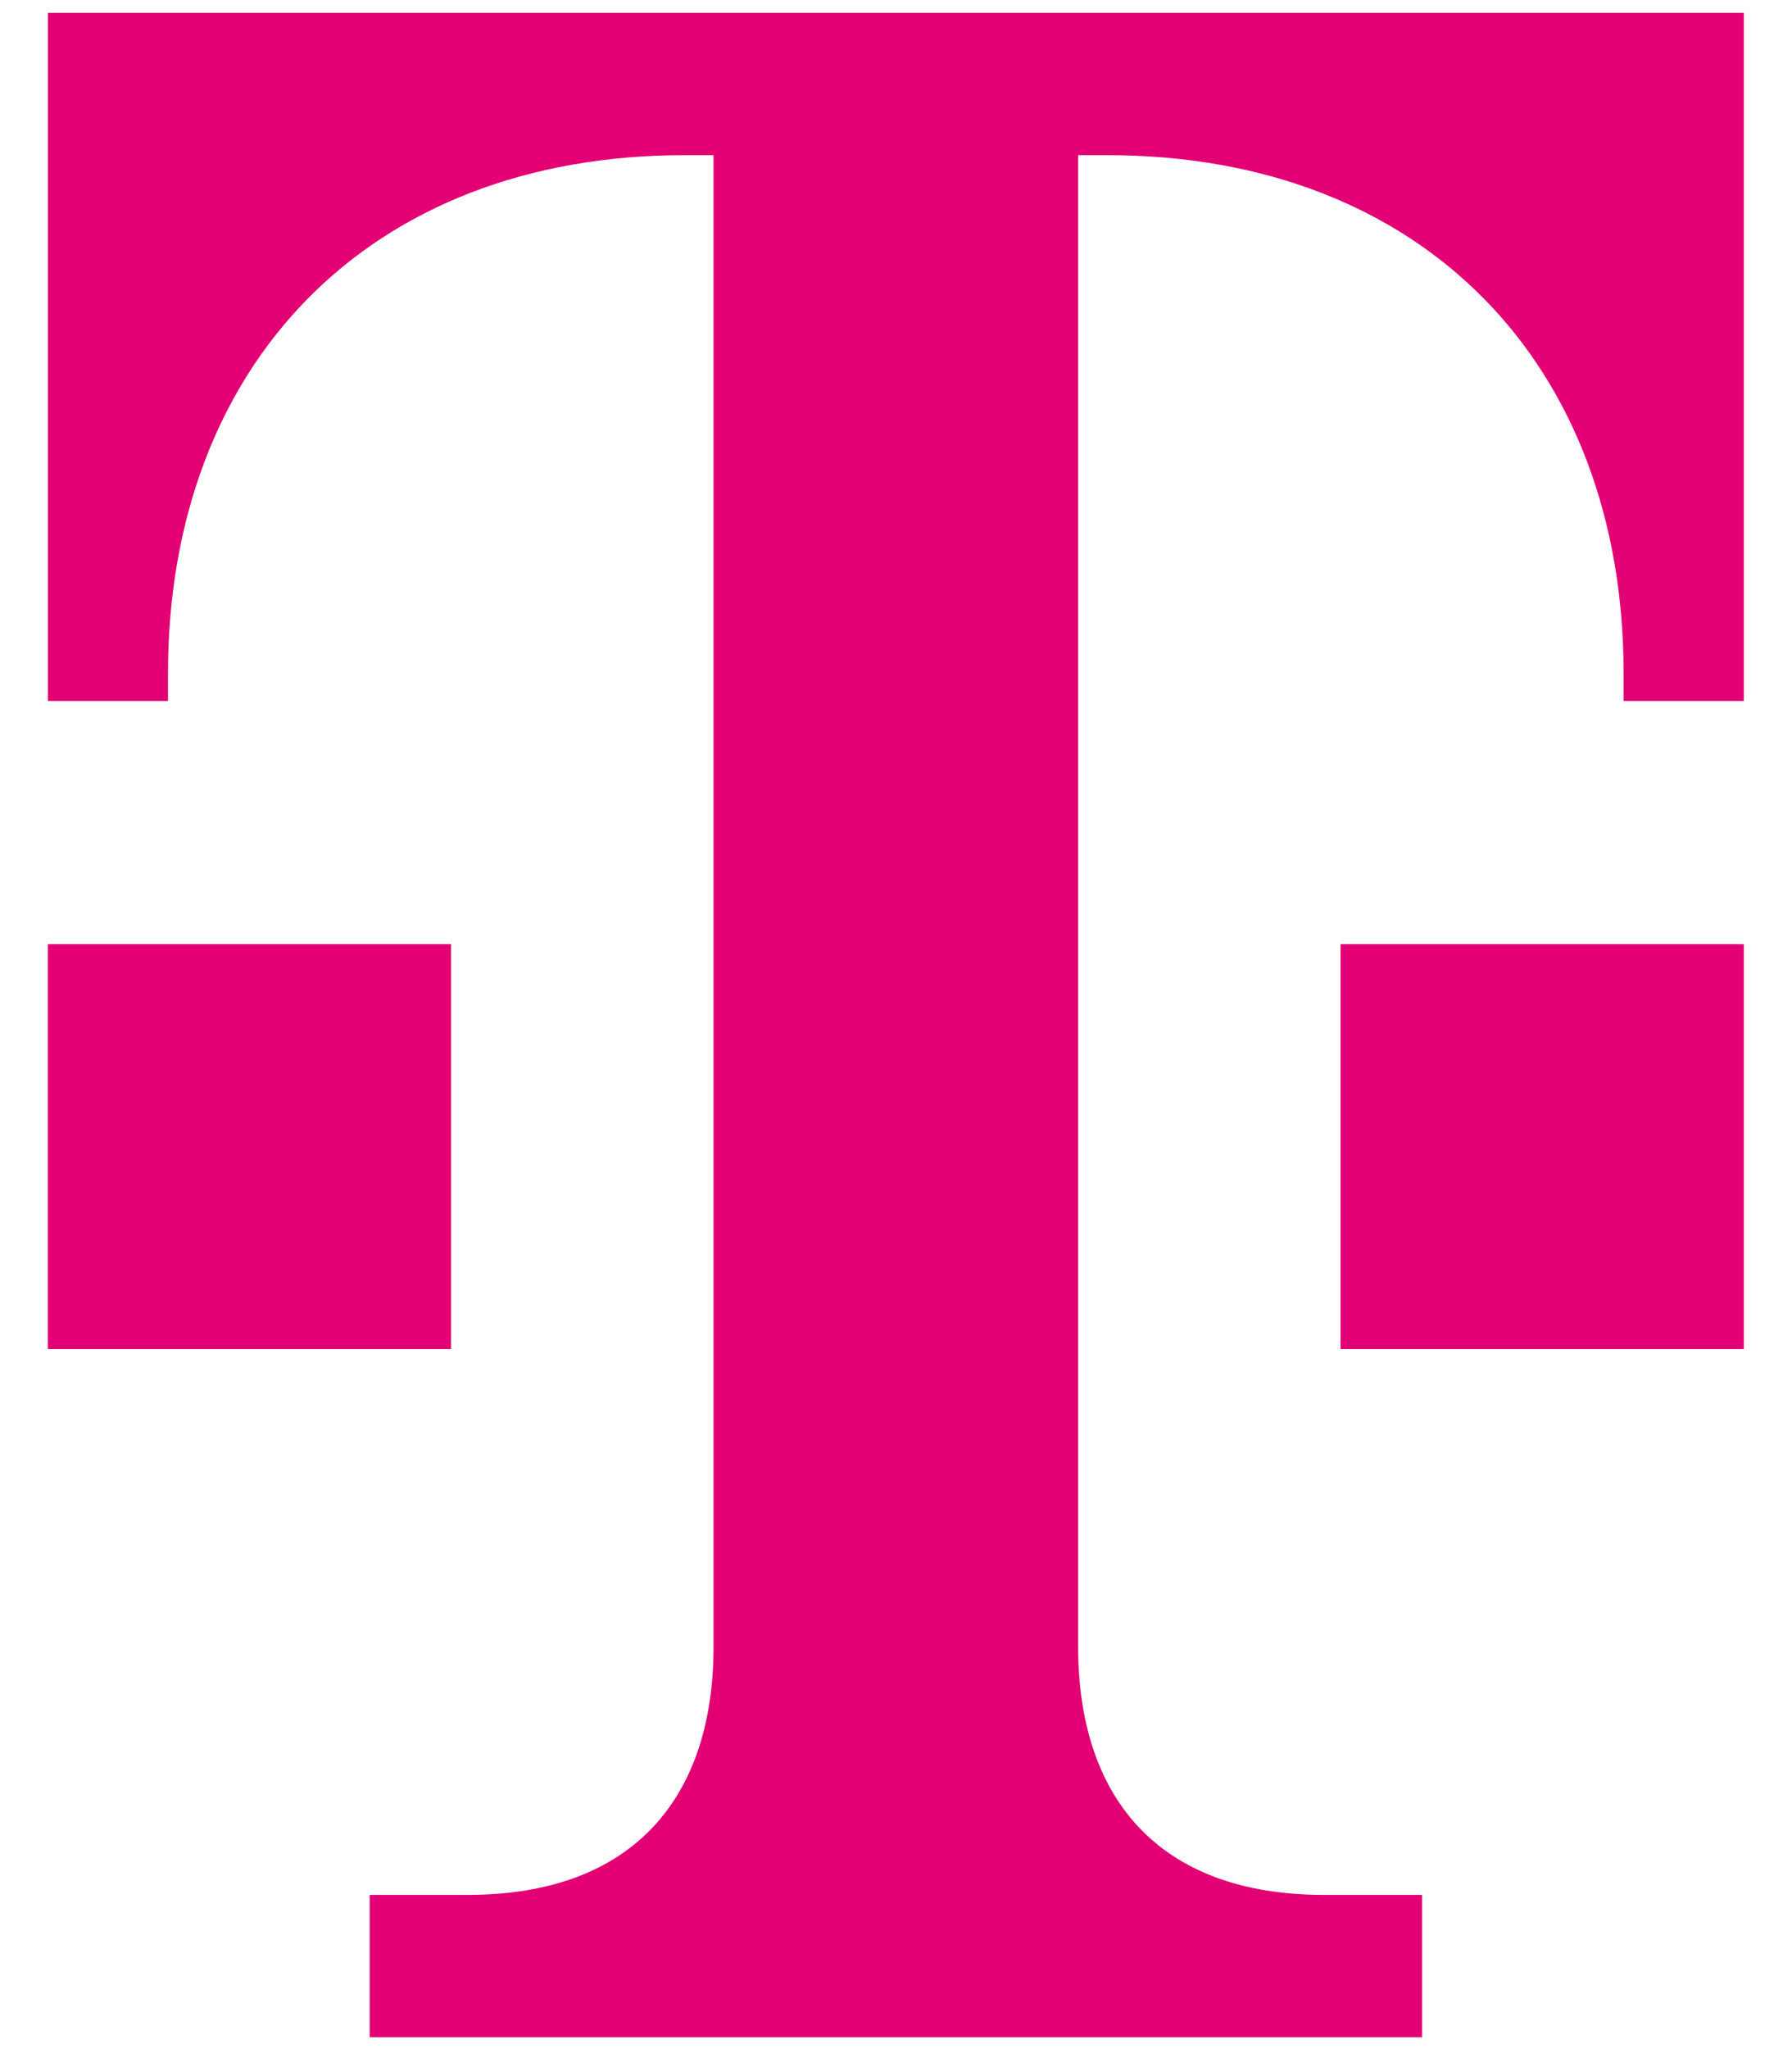 <svg width="28" height="32" viewBox="0 0 28 32" fill="none" xmlns="http://www.w3.org/2000/svg">
<g clip-path="url(#clip0_1_9068)">
<path d="M22.219 31.815V29.592H20.691C18.055 29.592 16.846 28.025 16.846 25.72V2.423H17.299C22.235 2.423 25.369 5.699 25.369 10.515V10.947H27.247V0.2H0.748V10.947H2.625V10.515C2.625 5.699 5.76 2.423 10.696 2.423H11.149V25.72C11.149 28.025 9.939 29.592 7.304 29.592H5.776V31.815H22.219Z" fill="#E20074"/>
<path d="M27.247 21.068H20.946V14.745H27.247V21.068Z" fill="#E20074"/>
<path d="M7.048 21.068H0.747V14.745H7.048V21.068Z" fill="#E20074"/>
</g>
<defs>
<clipPath id="clip0_1_9068">
<rect width="26.899" height="32" fill="white" transform="translate(0.551)"/>
</clipPath>
</defs>
</svg>
